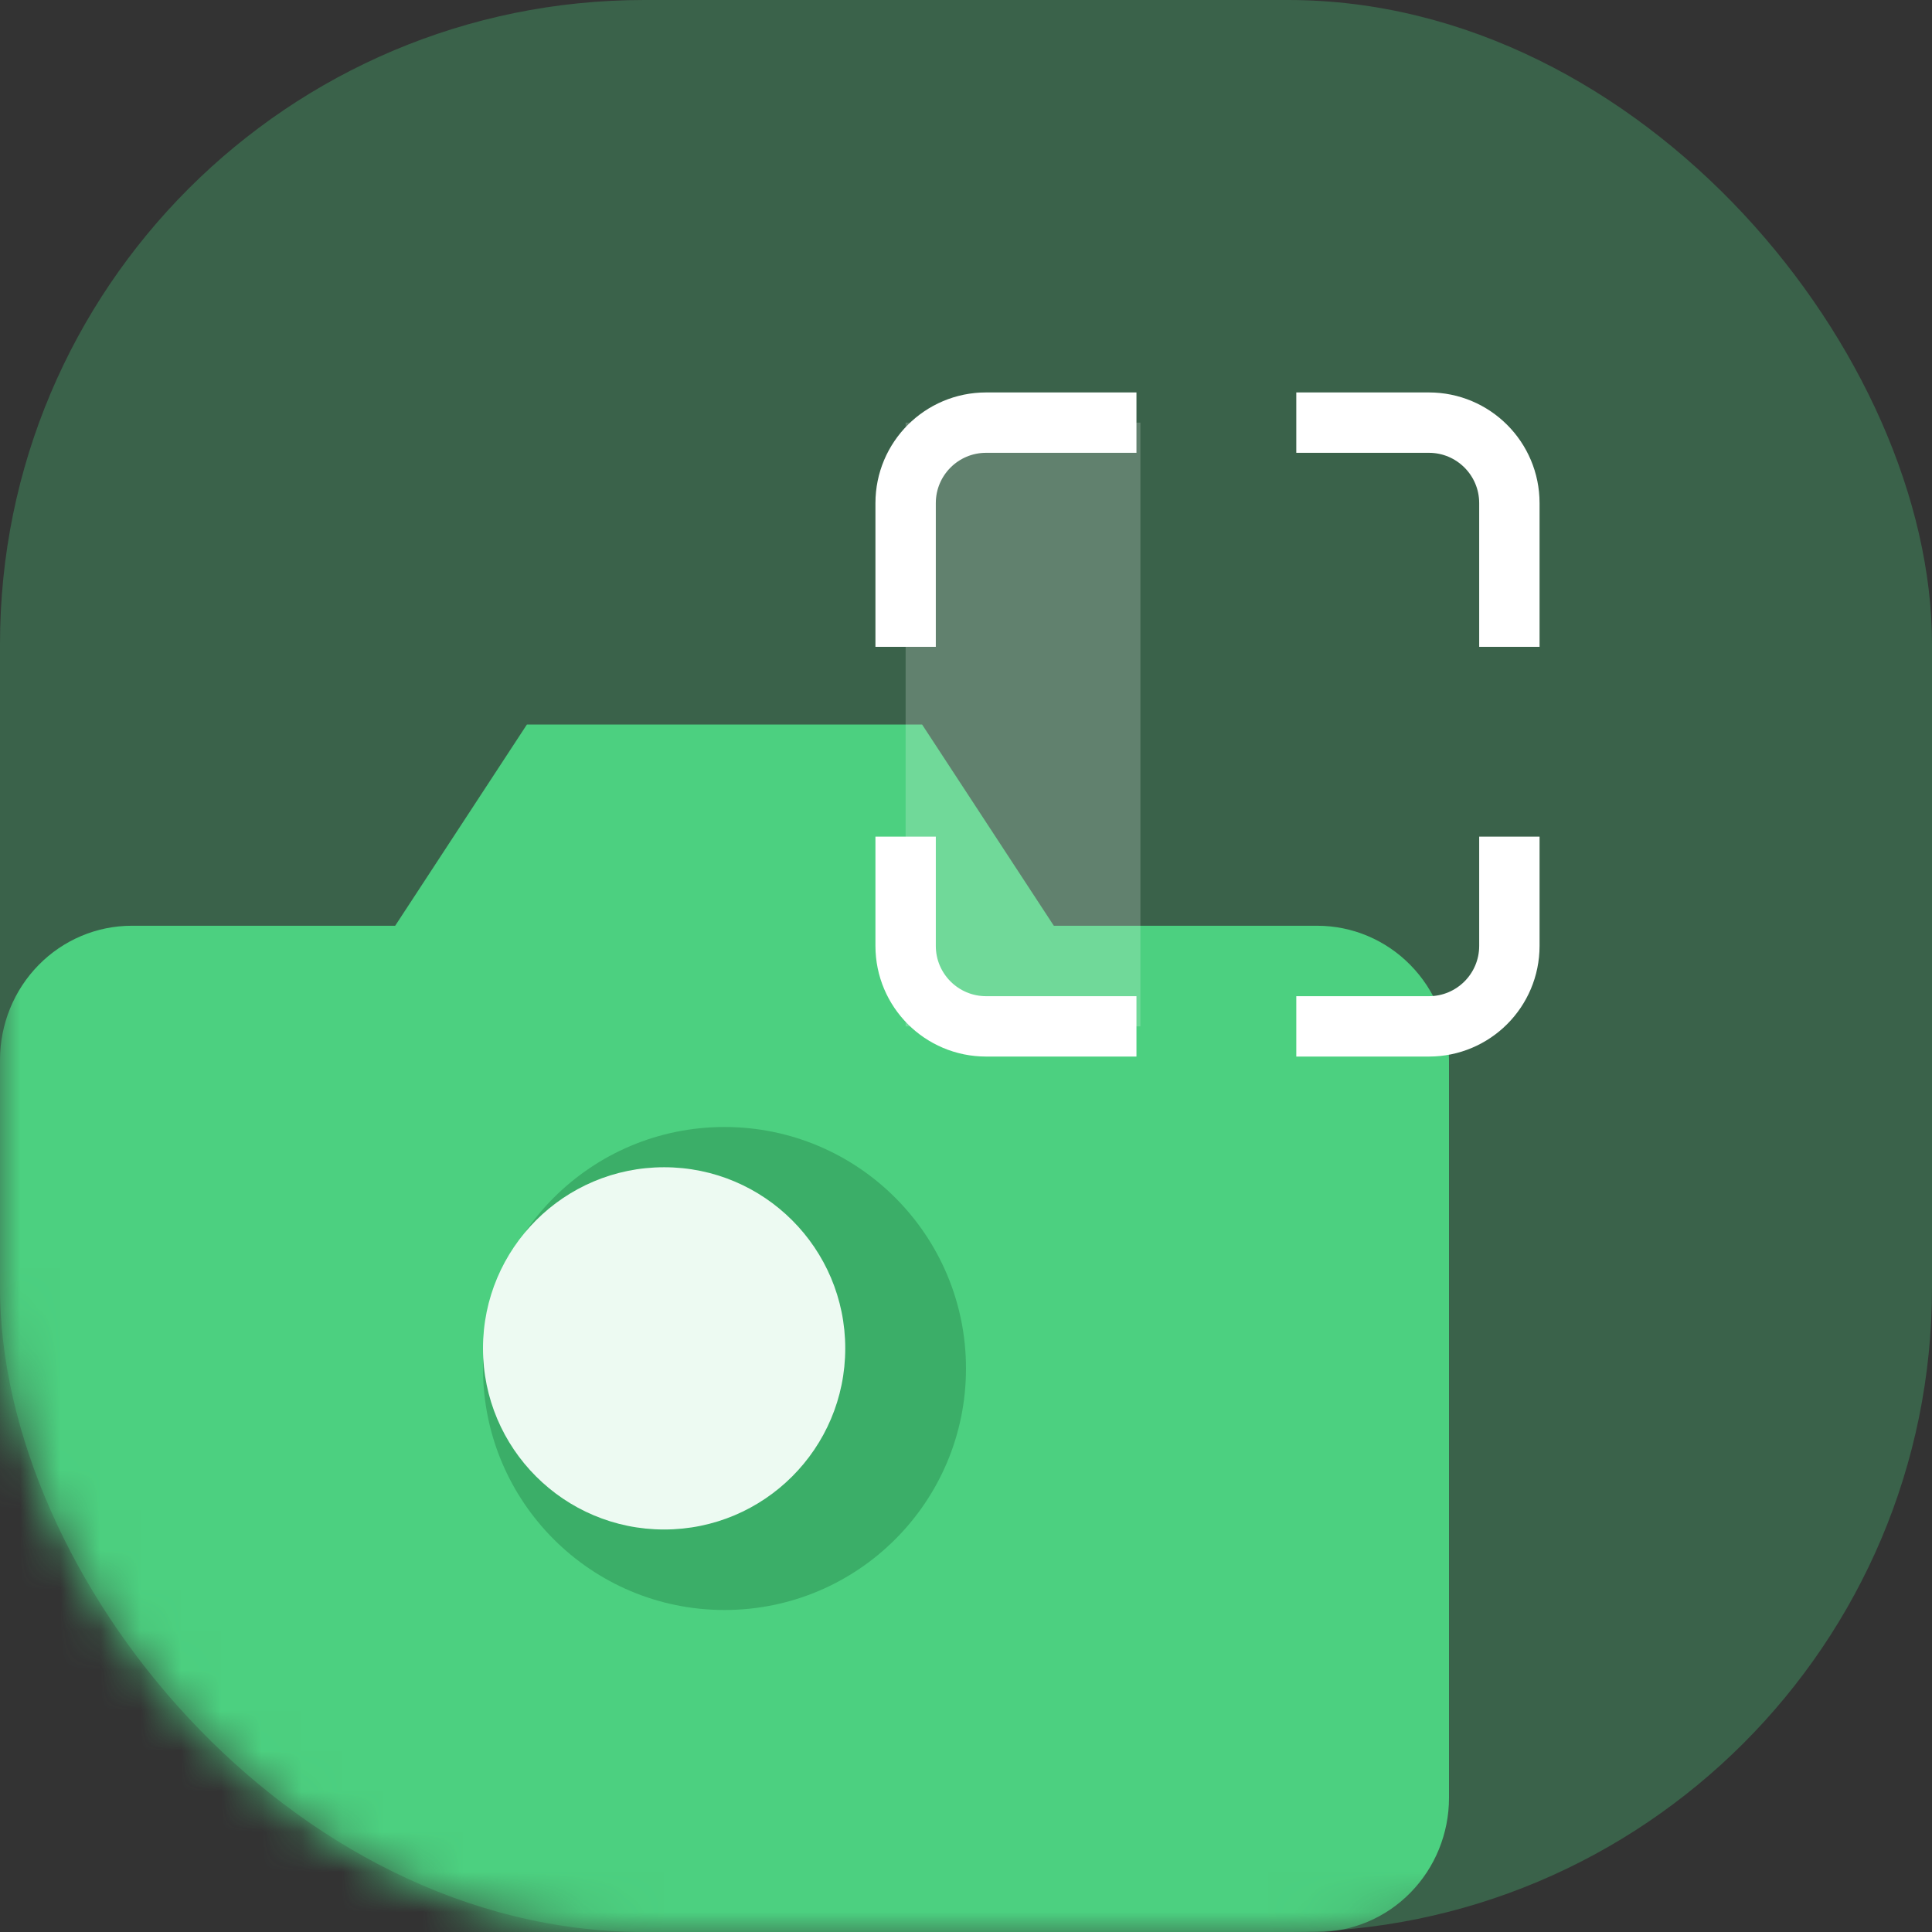 <svg width="48" height="48" viewBox="0 0 48 48" fill="none" xmlns="http://www.w3.org/2000/svg">
<rect x="0" y="0" width="48" height="48" fill="#333333" stroke="none"/>
<rect opacity="0.3" width="48" height="48" rx="16" fill="#4CD080"/>
<mask id="mask0_156_7065" style="mask-type:alpha" maskUnits="userSpaceOnUse" x="0" y="0" width="48" height="48">
<rect width="48" height="48" rx="16" fill="#4CD080"/>
</mask>
<g mask="url(#mask0_156_7065)">
<path d="M36 44.667C36 45.551 35.655 46.399 35.041 47.024C34.428 47.649 33.595 48 32.727 48H3.273C2.405 48 1.572 47.649 0.959 47.024C0.345 46.399 0 45.551 0 44.667V26.333C0 25.449 0.345 24.601 0.959 23.976C1.572 23.351 2.405 23 3.273 23H9.818L13.091 18H22.909L26.182 23H32.727C33.595 23 34.428 23.351 35.041 23.976C35.655 24.601 36 25.449 36 26.333V44.667Z" fill="#4CD080"/>
<path d="M18 40C21.314 40 24 37.314 24 34C24 30.686 21.314 28 18 28C14.686 28 12 30.686 12 34C12 37.314 14.686 40 18 40Z" fill="#3BAE68"/>
<path d="M16.5 38C18.985 38 21 35.985 21 33.5C21 31.015 18.985 29 16.5 29C14.015 29 12 31.015 12 33.5C12 35.985 14.015 38 16.5 38Z" fill="#EDFAF2"/>
</g>
<rect opacity="0.2" x="22.5" y="10.5" width="5.833" height="15" fill="white"/>
<path d="M28.235 10.5C27.991 10.5 26.177 10.5 24.5 10.5C23.395 10.5 22.5 11.395 22.5 12.5V16.071M32.206 10.5H35.5C36.605 10.5 37.5 11.395 37.5 12.5V16.071M22.5 20.786V23.5C22.5 24.605 23.395 25.5 24.5 25.5H28.235M37.5 20.786V23.5C37.5 24.605 36.605 25.5 35.5 25.5H32.206" stroke="white" stroke-width="1.5"/>
</svg>
